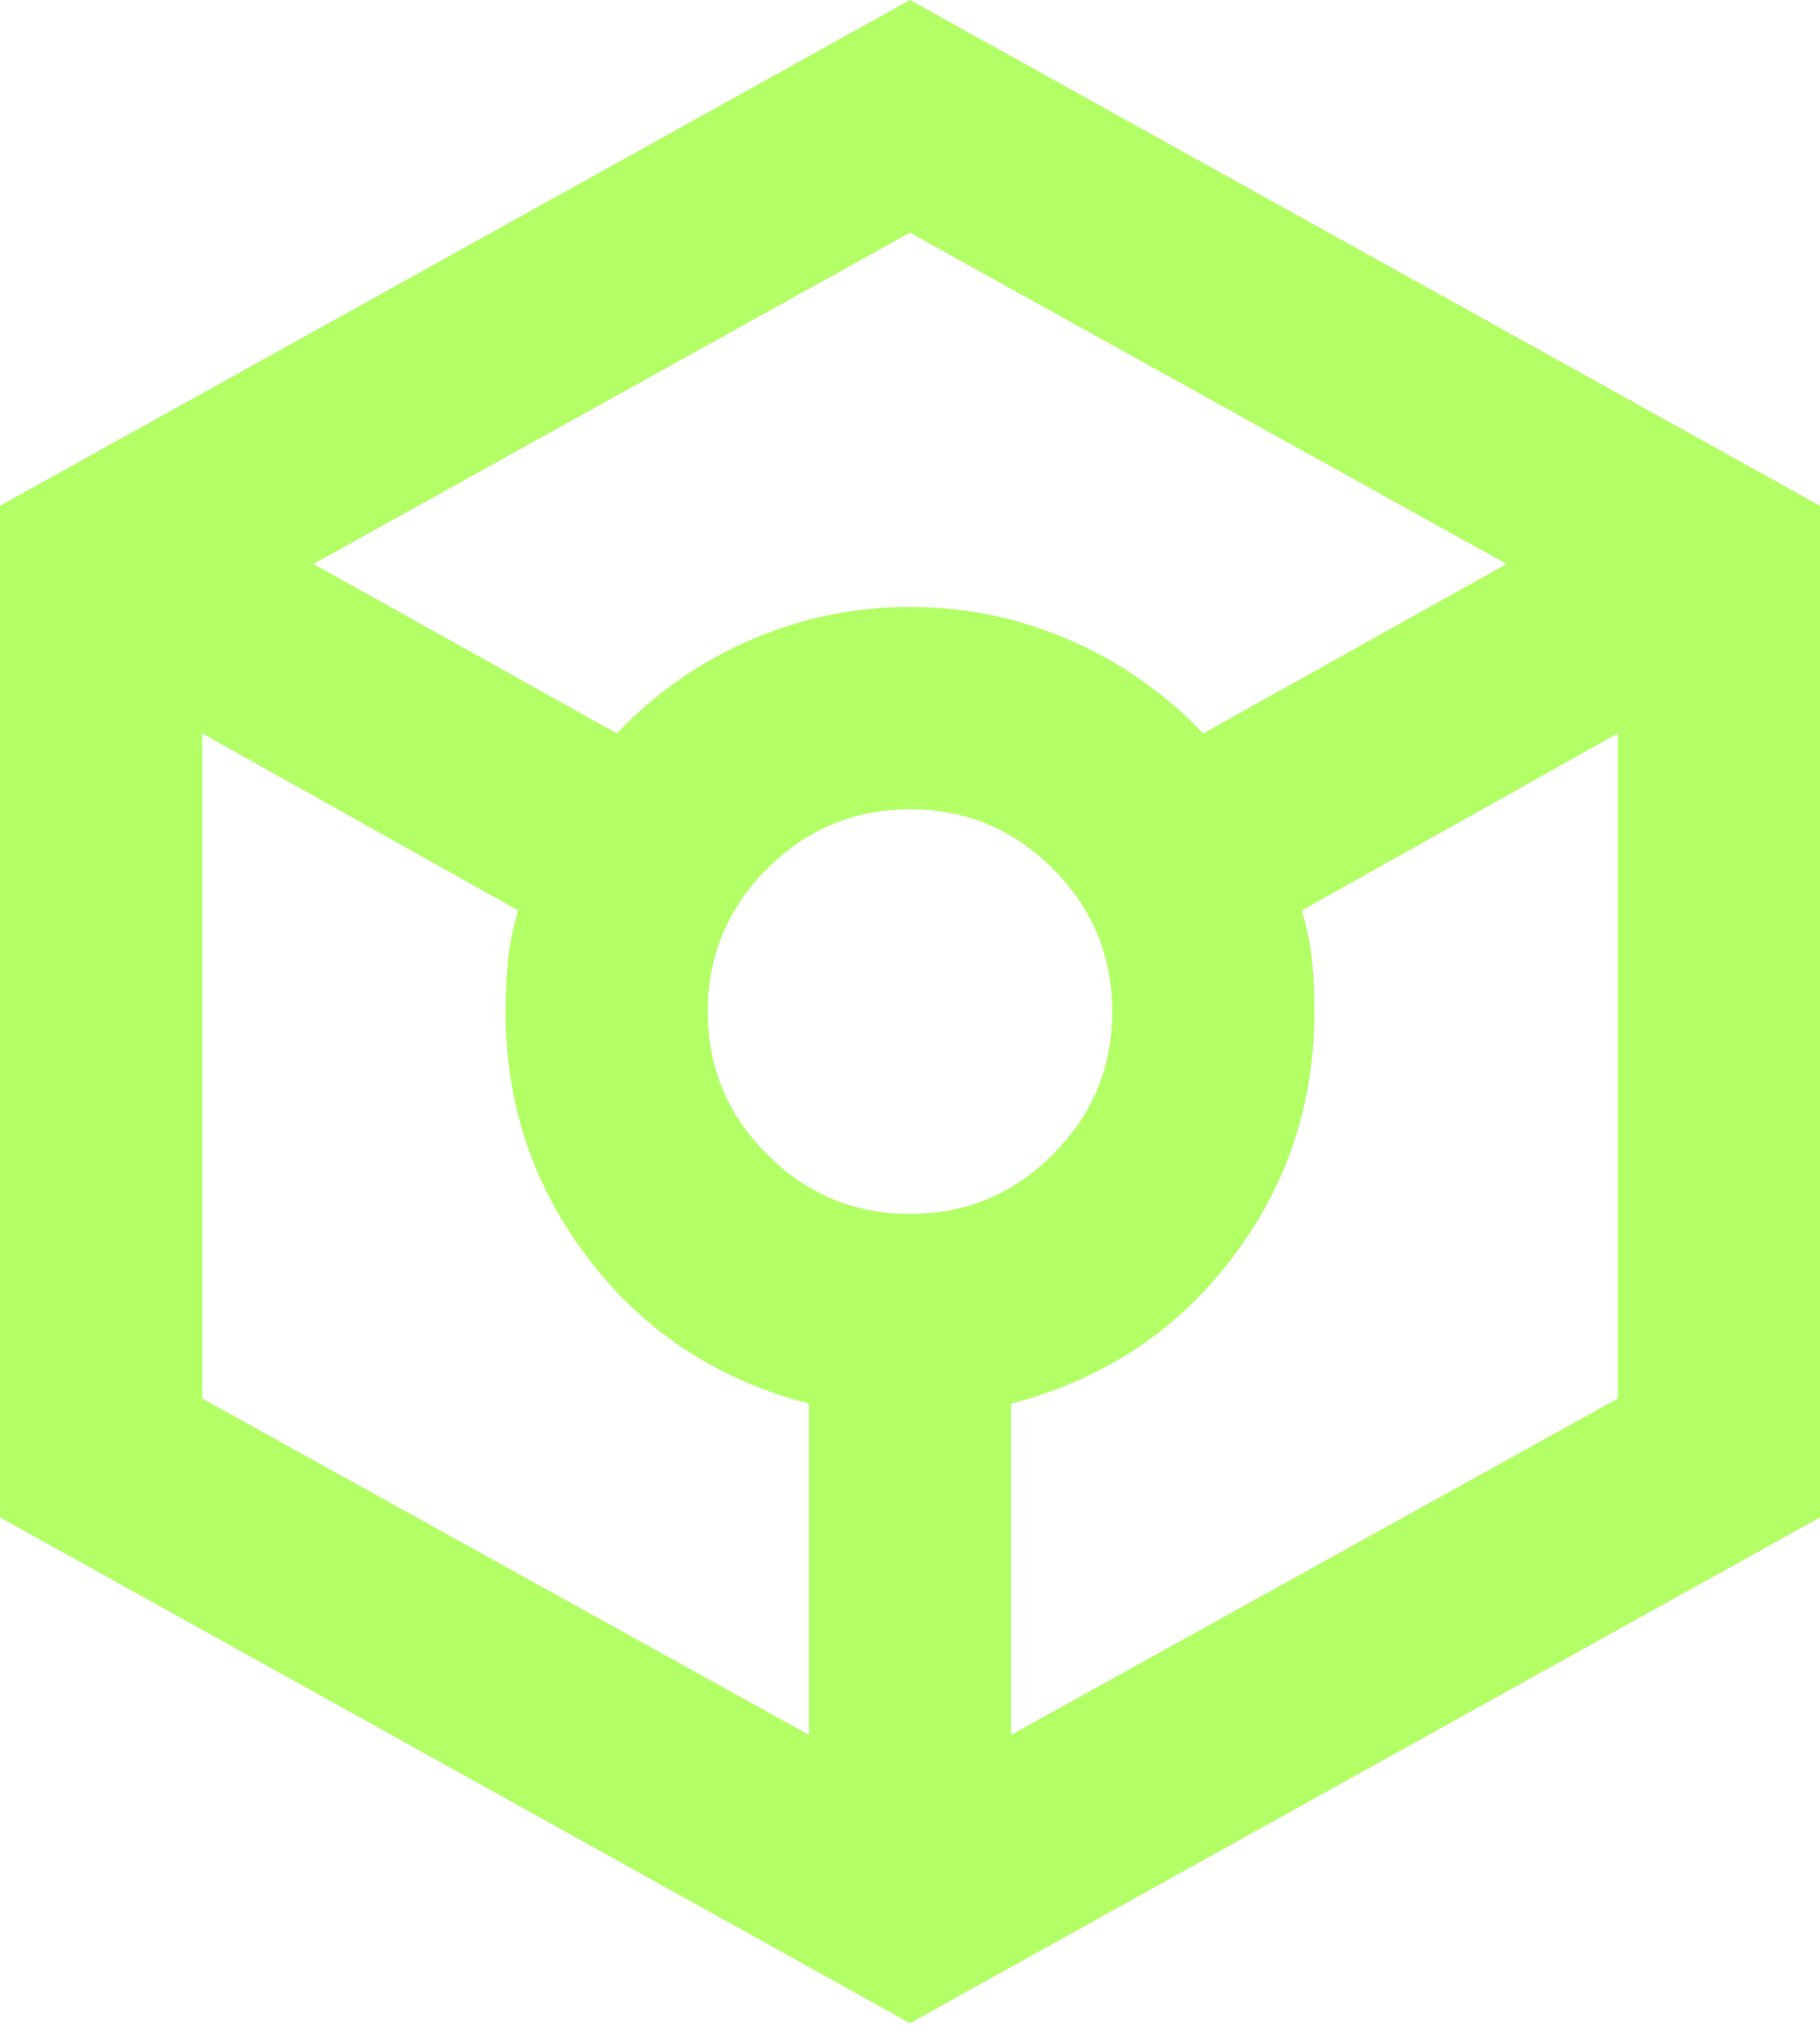 <svg width="300" height="334" viewBox="0 0 300 334" fill="none" xmlns="http://www.w3.org/2000/svg">
<path d="M150 333.333L0 250V83.333L150 0L300 83.333V250L150 333.333ZM101.667 120.833C108.056 114.167 115.417 109.028 123.75 105.417C132.083 101.806 140.833 100 150 100C159.167 100 167.917 101.806 176.25 105.417C184.583 109.028 191.944 114.167 198.333 120.833L248.333 92.917L150 38.333L51.667 92.917L101.667 120.833ZM133.333 285.833V231.25C118.333 227.361 106.25 219.444 97.083 207.5C87.917 195.556 83.333 181.944 83.333 166.667C83.333 163.611 83.472 160.764 83.75 158.125C84.028 155.486 84.583 152.778 85.417 150L33.333 120.833V230.417L133.333 285.833ZM150 200C159.167 200 167.014 196.736 173.542 190.208C180.069 183.681 183.333 175.833 183.333 166.667C183.333 157.5 180.069 149.653 173.542 143.125C167.014 136.597 159.167 133.333 150 133.333C140.833 133.333 132.986 136.597 126.458 143.125C119.931 149.653 116.667 157.5 116.667 166.667C116.667 175.833 119.931 183.681 126.458 190.208C132.986 196.736 140.833 200 150 200ZM166.667 285.833L266.667 230.417V120.833L214.583 150C215.417 152.778 215.972 155.486 216.25 158.125C216.528 160.764 216.667 163.611 216.667 166.667C216.667 181.944 212.083 195.556 202.917 207.5C193.75 219.444 181.667 227.361 166.667 231.25V285.833Z" fill="#7FFF00" fill-opacity="0.6"/>
</svg>
